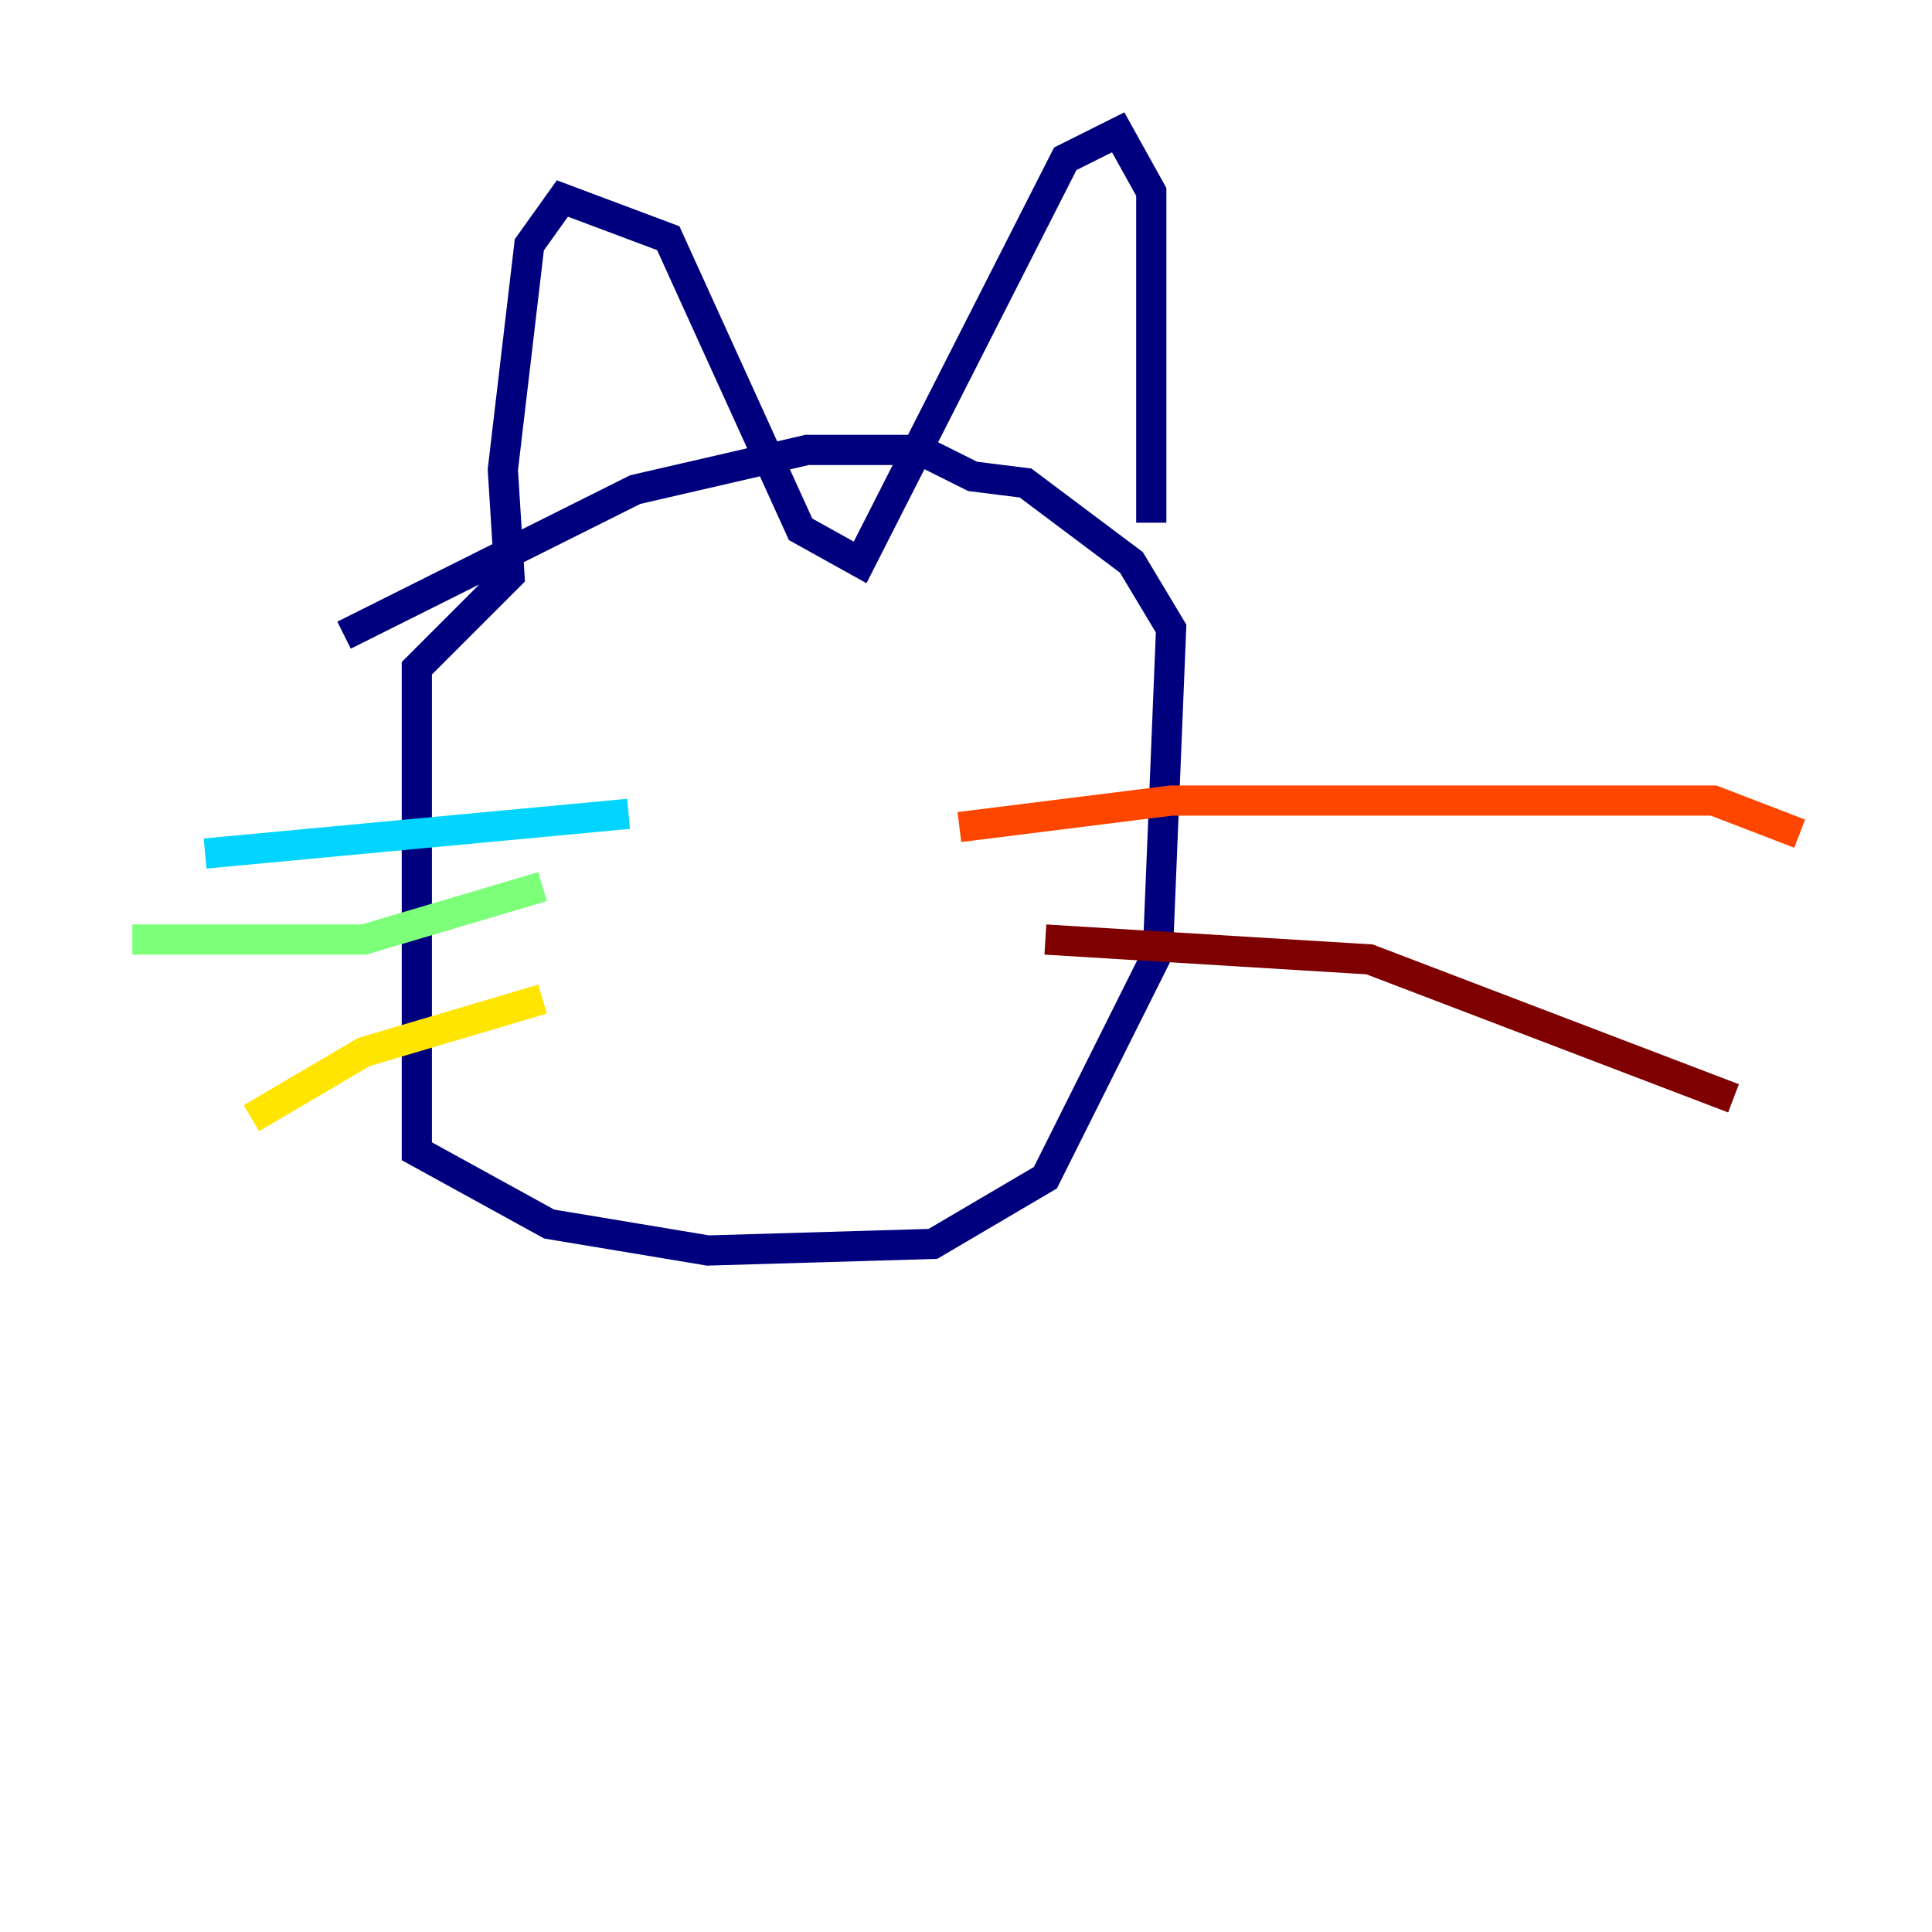 <?xml version="1.0" encoding="utf-8" ?>
<svg baseProfile="tiny" height="128" version="1.2" viewBox="0,0,128,128" width="128" xmlns="http://www.w3.org/2000/svg" xmlns:ev="http://www.w3.org/2001/xml-events" xmlns:xlink="http://www.w3.org/1999/xlink"><defs /><polyline fill="none" points="76.274,34.63 76.274,12.712 74.082,8.767 70.575,10.521 56.986,37.26 53.041,35.069 44.274,15.781 37.26,13.151 35.069,16.219 33.315,31.123 33.753,38.137 27.616,44.274 27.616,76.274 36.384,81.096 46.904,82.849 61.808,82.411 69.26,78.027 76.712,63.123 77.589,41.644 74.959,37.26 67.945,32.0 64.438,31.562 60.931,29.808 53.48,29.808 42.082,32.438 22.794,42.082" stroke="#00007f" stroke-width="2" /><polyline fill="none" points="37.26,48.219 37.26,48.219" stroke="#0028ff" stroke-width="2" /><polyline fill="none" points="41.644,53.918 13.589,56.548" stroke="#00d4ff" stroke-width="2" /><polyline fill="none" points="35.945,58.74 24.11,62.247 8.767,62.247" stroke="#7cff79" stroke-width="2" /><polyline fill="none" points="35.945,66.192 24.11,69.699 16.657,74.082" stroke="#ffe500" stroke-width="2" /><polyline fill="none" points="63.562,54.794 77.589,53.041 113.534,53.041 119.233,55.233" stroke="#ff4600" stroke-width="2" /><polyline fill="none" points="69.26,62.247 90.74,63.562 114.849,72.767" stroke="#7f0000" stroke-width="2" /></svg>